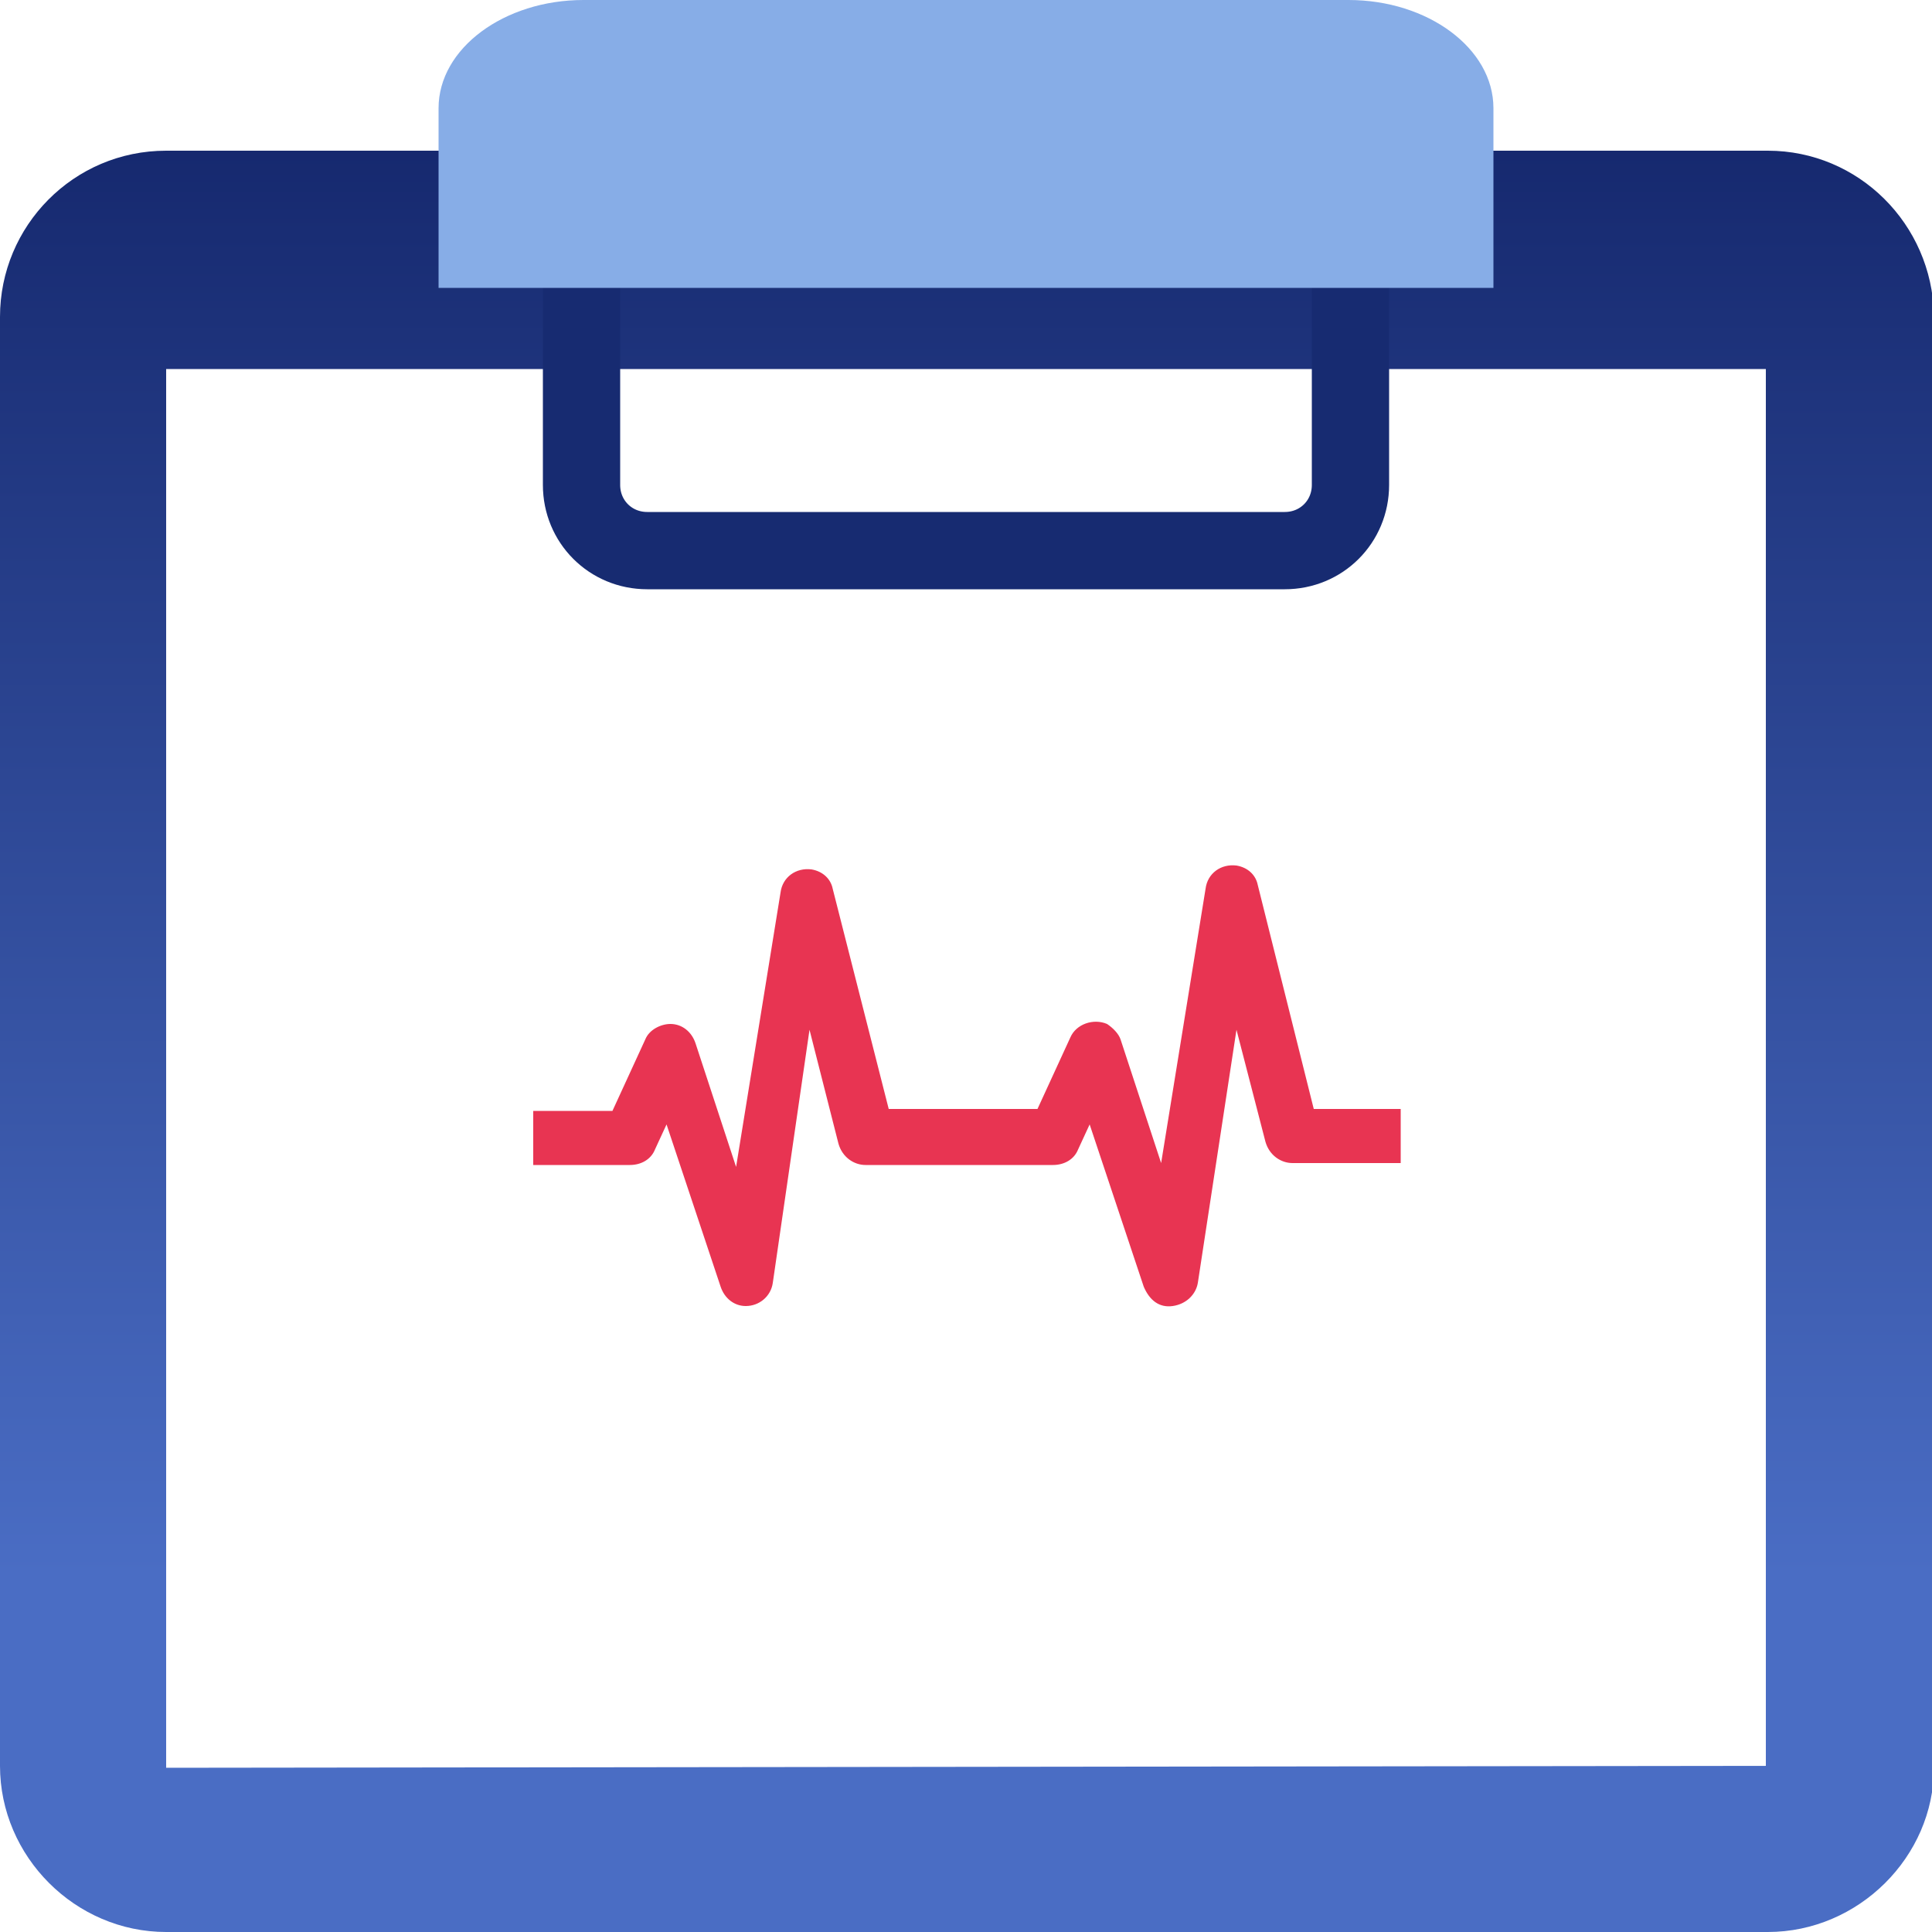 <?xml version="1.0" encoding="utf-8"?>
<!-- Generator: Adobe Illustrator 24.0.0, SVG Export Plug-In . SVG Version: 6.00 Build 0)  -->
<svg version="1.1" id="calendar" xmlns="http://www.w3.org/2000/svg" xmlns:xlink="http://www.w3.org/1999/xlink" x="0px" y="0px"
	 viewBox="0 0 100 100" style="enable-background:new 0 0 100 100;" xml:space="preserve">
<style type="text/css">
	.st0{fill-rule:evenodd;clip-rule:evenodd;fill:url(#SVGID_1_);}
	.st1{fill:#E83452;}
	.st2{fill:none;stroke:#172B71;stroke-width:4;stroke-miterlimit:10;}
	.st3{fill-rule:evenodd;clip-rule:evenodd;fill:#87ADE7;}
</style>
<linearGradient id="SVGID_1_" gradientUnits="userSpaceOnUse" x1="50.005" y1="100" x2="50.005" y2="7.79">
	<stop  offset="0.2" style="stop-color:#4A6DC4"/>
	<stop  offset="1" style="stop-color:#16296F"/>
</linearGradient>
<path class="st0" d="M91.5,7.8L8.6,7.8C3.8,7.8,0,11.7,0,16.4v75c0,4.7,3.9,8.6,8.6,8.6l82.9,0c4.7,0,8.6-3.9,8.6-8.5V16.3
	C100,11.6,96.2,7.8,91.5,7.8z M91.4,91.4L8.6,91.5V19.1l82.8,0V91.4z"/>
<path class="st1" d="M38.6,67.6c-0.6,0-1.1-0.4-1.3-1l-2.8-8.4l-0.6,1.3c-0.2,0.5-0.7,0.8-1.3,0.8h-5v-2.8h4.1l1.7-3.7
	c0.2-0.5,0.8-0.8,1.3-0.8c0.6,0,1.1,0.4,1.3,1l2.1,6.4l2.3-14.2c0.1-0.8,0.8-1.3,1.6-1.2c0.6,0.1,1,0.5,1.1,1L46,57.4h7.7l1.7-3.7
	c0.3-0.7,1.2-1,1.9-0.7c0.3,0.2,0.6,0.5,0.7,0.8l2.1,6.4l2.3-14.2c0.1-0.8,0.8-1.3,1.6-1.2c0.6,0.1,1,0.5,1.1,1L68,57.4h4.5v2.8
	h-5.6c-0.6,0-1.2-0.4-1.4-1.1L64,53.3L62,66.4c-0.1,0.6-0.6,1.1-1.3,1.2c-0.7,0.1-1.2-0.3-1.5-1l-2.8-8.4l-0.6,1.3
	c-0.2,0.5-0.7,0.8-1.3,0.8h-9.7c-0.6,0-1.2-0.4-1.4-1.1l-1.5-5.9L40,66.4C39.9,67.1,39.3,67.6,38.6,67.6L38.6,67.6L38.6,67.6z"/>
<path class="st2" d="M69.9,9.4v15.7c0,1.9-1.5,3.4-3.4,3.4H33.5c-1.9,0-3.4-1.5-3.4-3.4V9.4"/>
<path class="st3" d="M30.2,0h39.6c4.1,0,7.5,2.5,7.5,5.6v9.3H22.7V5.6C22.7,2.5,26.1,0,30.2,0C30.2,0,30.2,0,30.2,0z"/>
</svg>
